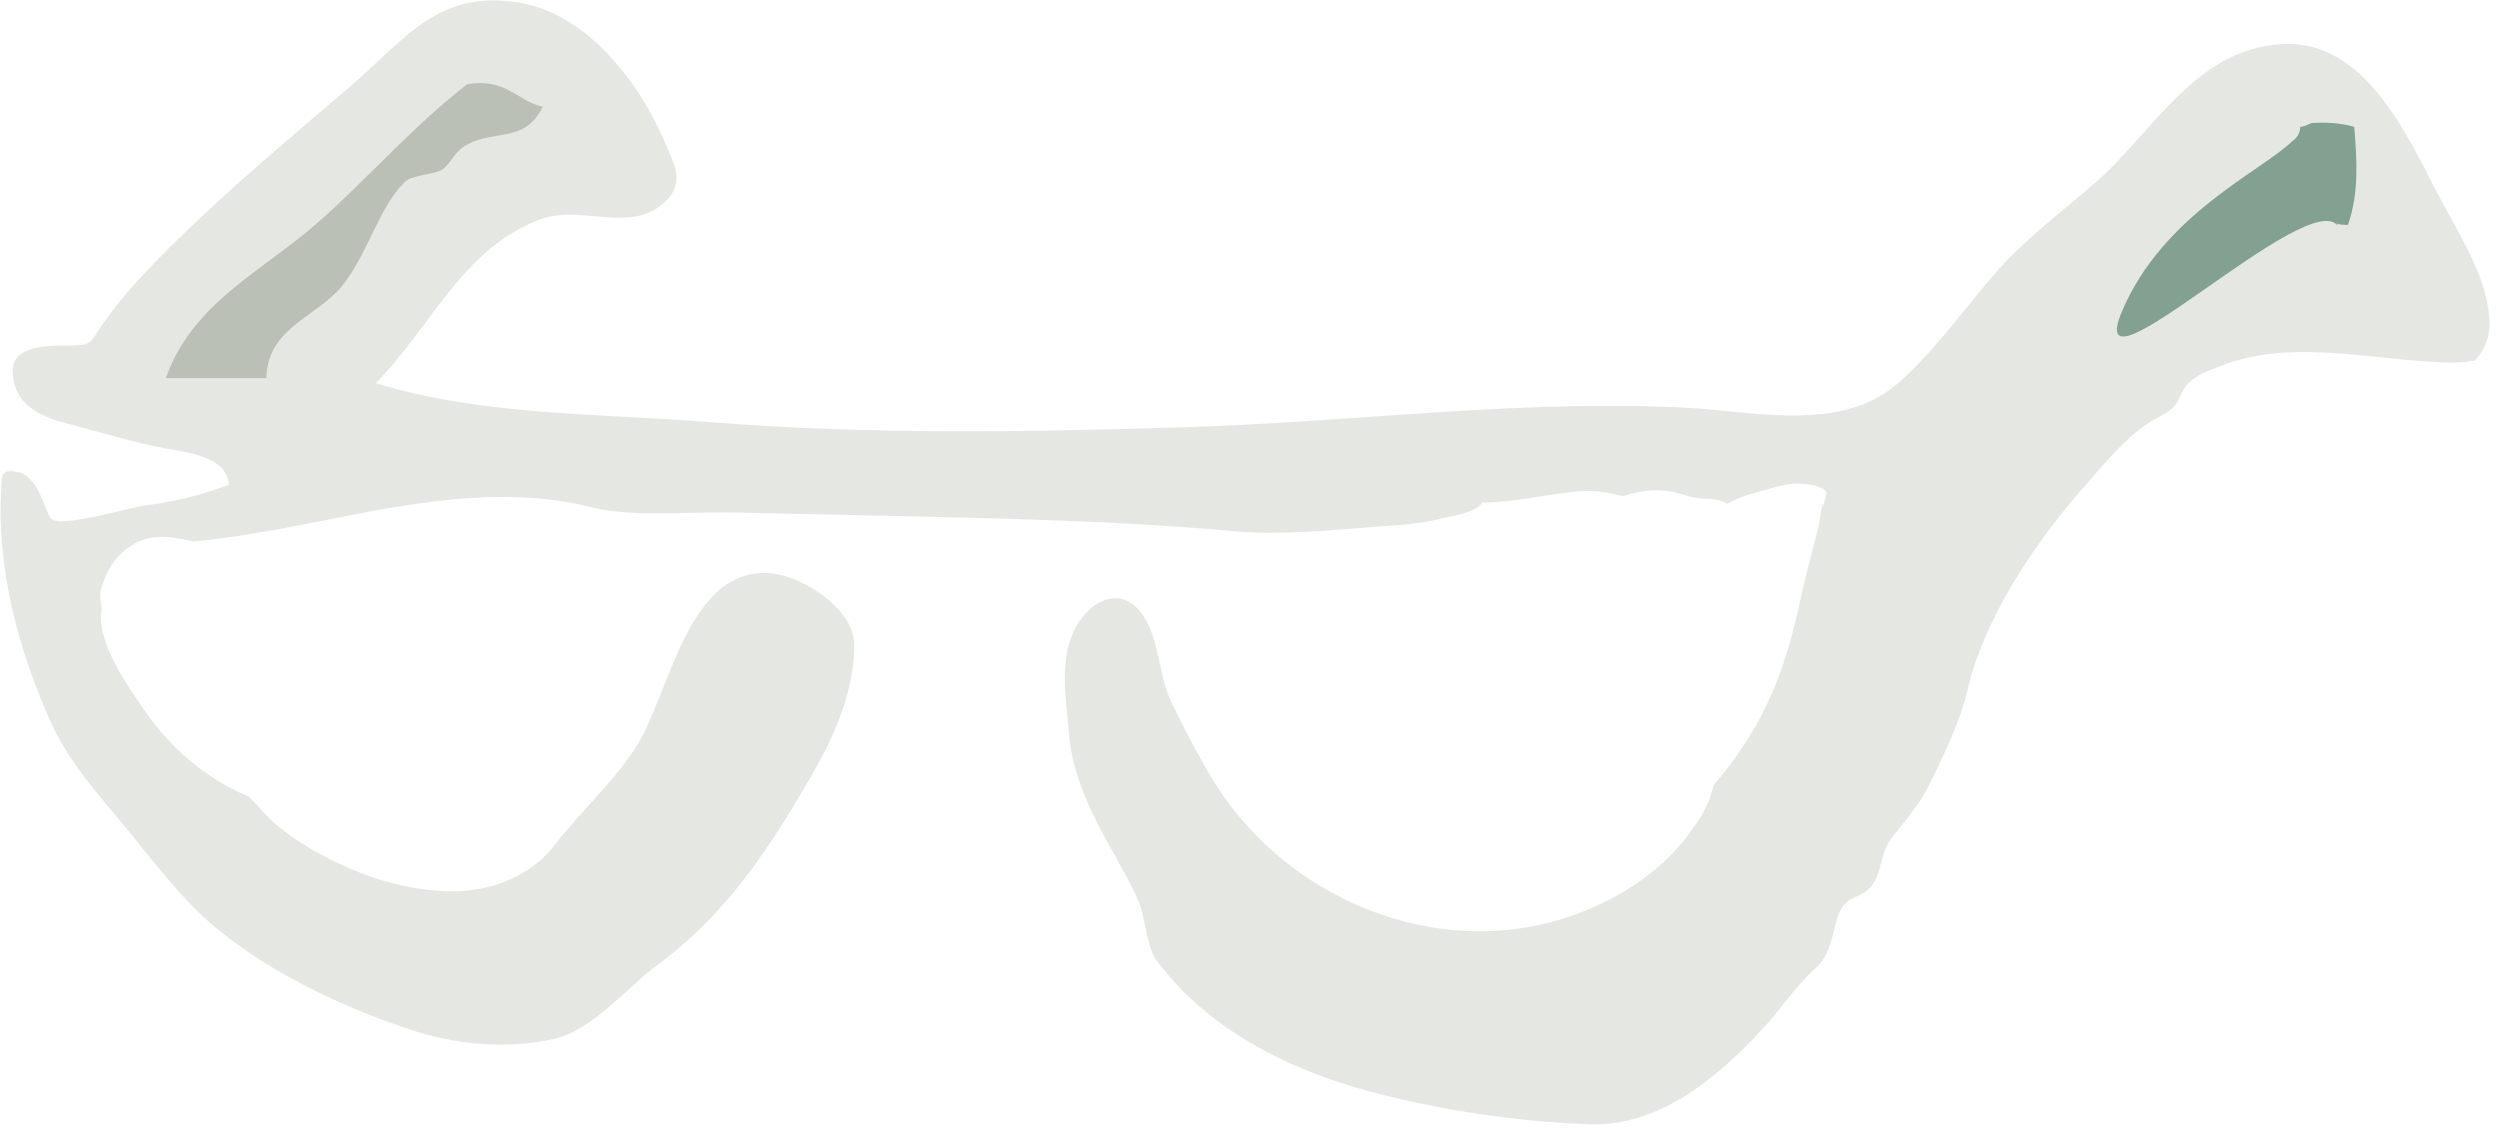 <?xml version="1.0" encoding="utf-8"?>
<!-- Generator: Adobe Illustrator 15.1.0, SVG Export Plug-In . SVG Version: 6.00 Build 0)  -->
<!DOCTYPE svg PUBLIC "-//W3C//DTD SVG 1.1//EN" "http://www.w3.org/Graphics/SVG/1.1/DTD/svg11.dtd">
<svg version="1.1" id="Layer_1" xmlns="http://www.w3.org/2000/svg" xmlns:xlink="http://www.w3.org/1999/xlink" x="0px" y="0px"
	 width="199px" height="91px" viewBox="0 0 199 91" enable-background="new 0 0 199 91" xml:space="preserve">
<path fill="#E5E8E2" d="M194.3,15.8c0.101,0.1,0.101,0.2,0.2,0.4C194.2,15.6,194,15.2,194.3,15.8z"/>
<path fill="#E5E8E2" d="M198.1,24.8c-0.399-3.1-2.199-5.9-3.699-8.7c0.5,1,1.199,2.4-0.2-0.4c-0.2-0.4-0.4-0.7-0.601-1.1
	c-0.199-0.4-0.399-0.8-0.6-1.2c-0.1-0.1-0.1-0.3-0.2-0.4c0.101,0.1,0.101,0.3,0.2,0.4c-2.4-4.6-5.6-10.1-11.2-9.9
	c-7.1,0.3-10.399,7.1-15.2,11.2c-2.8,2.4-5.6,4.5-8,7.3c-2.399,2.8-4.6,5.9-7.399,8.4c-4.3,3.9-10.9,2.5-16.2,2.1
	c-13.5-0.8-27.1,1.1-40.6,1.5c-12.6,0.4-25.3,0.6-37.9-0.4c-8.8-0.7-18.1-0.5-26.6-3.1c4.4-4.4,6.8-10.6,13-13
	c2.3-0.9,4.8,0,7.2-0.2c1.2-0.1,2.3-0.6,3.1-1.5c1.2-1.4,0.5-2.7-0.2-4.3C51,6.7,46.8,1.1,41.3,0.2c-6.3-1-8.9,2.7-13.1,6.4
	c-5,4.3-10.1,8.5-14.8,13.2c-1.9,1.9-3.8,3.9-5.3,6.1c-1,1.5-0.8,1.6-2.8,1.6c-1.4,0-4.2,0-4.3,1.9c0,2.7,2,3.7,4.3,4.3
	c2.7,0.7,5.2,1.5,7.9,2c1.6,0.3,4.9,0.6,5,2.9c-2.2,0.8-4.1,1.3-6.4,1.6c-1.3,0.1-7.3,2-7.8,1c-0.5-0.9-0.7-1.9-1.3-2.7
	C2.3,38,2,37.7,1.5,37.6c-1.3-0.3-1.4,0.1-1.4,1.3c-0.4,6.3,1.4,13,4,18.7C5.3,60.2,6.8,62,8.6,64.2c2.5,2.899,4.7,6,7.4,8.6
	c4.6,4.3,11.2,7.4,17.1,9.3c3.6,1.101,7.3,1.4,11,0.601c3.1-0.7,6-4.3,8.5-6.101c5.4-4,9-9.6,12.3-15.399c1.7-3,3.1-6.4,3.1-9.9
	c0-2.899-4.4-5.7-7.1-5.7c-6.3,0-7.6,9.7-10.3,13.9c-1.8,2.8-4.4,5.1-6.4,7.7c-2.2,2.899-5.9,4-9.3,3.7
	c-3.2-0.2-6.4-1.301-9.2-2.801c-1.5-0.8-2.9-1.699-4.2-2.899c-0.6-0.601-1.1-1.2-1.7-1.8c-1-0.4-1.9-0.9-2.7-1.4
	c-2.5-1.6-4.5-3.7-6.1-6.2c-1.2-1.7-3.4-5.1-2.9-7.399c-0.2-1.301-0.2-1.2,0.3-2.5c0.5-1.3,1.6-2.4,2.9-2.9c1.4-0.5,2.7-0.2,4.1,0.1
	c2.3-0.2,4.6-0.6,6.9-1c8.1-1.5,16.6-3.8,24.9-1.7c3.2,0.8,7.9,0.3,11.5,0.4c4.6,0.1,9.2,0.2,13.8,0.3c8.6,0.2,17.3,0.4,25.9,1.2
	c3.7,0.3,7.7-0.1,11.4-0.4c1.601-0.1,3.2-0.2,4.8-0.6c0.9-0.2,2.9-0.5,3.4-1.3l0,0c2.6,0,5.2-0.7,7.8-0.9c1.2-0.1,2.2,0.1,3.4,0.4
	c1.2-0.4,2.399-0.6,3.7-0.4c1.1,0.2,1.8,0.6,2.899,0.6c0.601,0,1.2,0.1,1.7,0.4c0.5-0.3,1-0.5,1.6-0.7c1.101-0.3,2.5-0.8,3.7-0.9
	c0.601,0,1.2,0,1.8,0.2c1.301,0.4,0.601,0.7,0.5,1.8c0.101-1.4-0.3,1.2-0.3,1.2c-0.399,1.7-0.899,3.4-1.3,5.2
	c-0.8,3.8-1.7,7.199-3.7,10.8c-1,1.7-2.1,3.3-3.399,4.8c-0.301,1.3-0.9,2.5-1.7,3.5c-1.7,2.5-4.3,4.5-7,5.8
	C116.5,77.4,102.8,72.4,96.5,62c-1.2-2-2.3-4.1-3.3-6.2c-1-2.2-0.9-4.8-2.2-6.8c-1.8-2.7-4.6-1-5.6,1.4c-1.1,2.6-0.5,5.399-0.3,8.1
	c0.3,3.5,2,6.7,3.7,9.7c0.7,1.3,1.5,2.6,2,4c0.4,1.3,0.5,3.2,1.3,4.3c4.1,5.5,10.6,8.7,17,10.4C114.7,88.4,120.9,89.3,126.7,89.5
	c5.5,0.1,10.1-3.8,13.6-7.6c1.5-1.601,2.601-3.4,4.3-4.9c1.101-1,1.301-2.8,1.7-4.1c0.7-1.801,1.7-1.2,2.7-2.4
	c0.8-1.1,0.7-2.6,1.5-3.7c1-1.3,2.1-2.5,2.9-4C154.6,60.4,156,57.5,156.6,55c1.301-5.7,5.2-11.5,8.9-15.8c1.8-2,3.5-4.3,5.8-5.7
	c1.2-0.7,1.8-0.8,2.3-2.1c0.5-1.2,1.801-1.8,3-2.2c5.4-2.2,11.4-0.7,17-0.4c1.101,0.1,2.301,0.1,3.4-0.1
	C198.1,27.5,198.3,26.2,198.1,24.8z"/>
<path fill="#BAC0B6" d="M43.2,8.5c-1.4,2.9-3.8,1.8-6,3c-1.1,0.6-1.2,1.4-2,2c-0.6,0.4-2.4,0.4-3,1c-2.1,2.1-2.9,5.7-5,8.3
	c-2.1,2.5-5.9,3.3-6,7.3c-2.7,0-5.3,0-8,0c2.1-6,7.8-8.6,12-12.3c4-3.5,7.7-7.8,12-11.1C40.3,6.2,41.1,8,43.2,8.5z"/>
<path fill="#82A190" d="M187.4,10.1c-1-0.3-2.301-0.4-3.4-0.3c-0.3,0.1-0.6,0.3-0.9,0.3c0,0.3-0.1,0.5-0.199,0.7
	c-0.101,0.1-0.2,0.2-0.4,0.4c0,0,0.2-0.2,0.4-0.4c-0.101,0.1-0.2,0.3-0.4,0.4c-2.4,2.4-10.3,5.8-13.6,13.6
	C165.6,32.6,183.8,14.7,186.1,18l-0.1-0.2c0.3,0.1,0.6,0.1,0.9,0.1C187.8,15.3,187.6,12.7,187.4,10.1z"/>
</svg>
